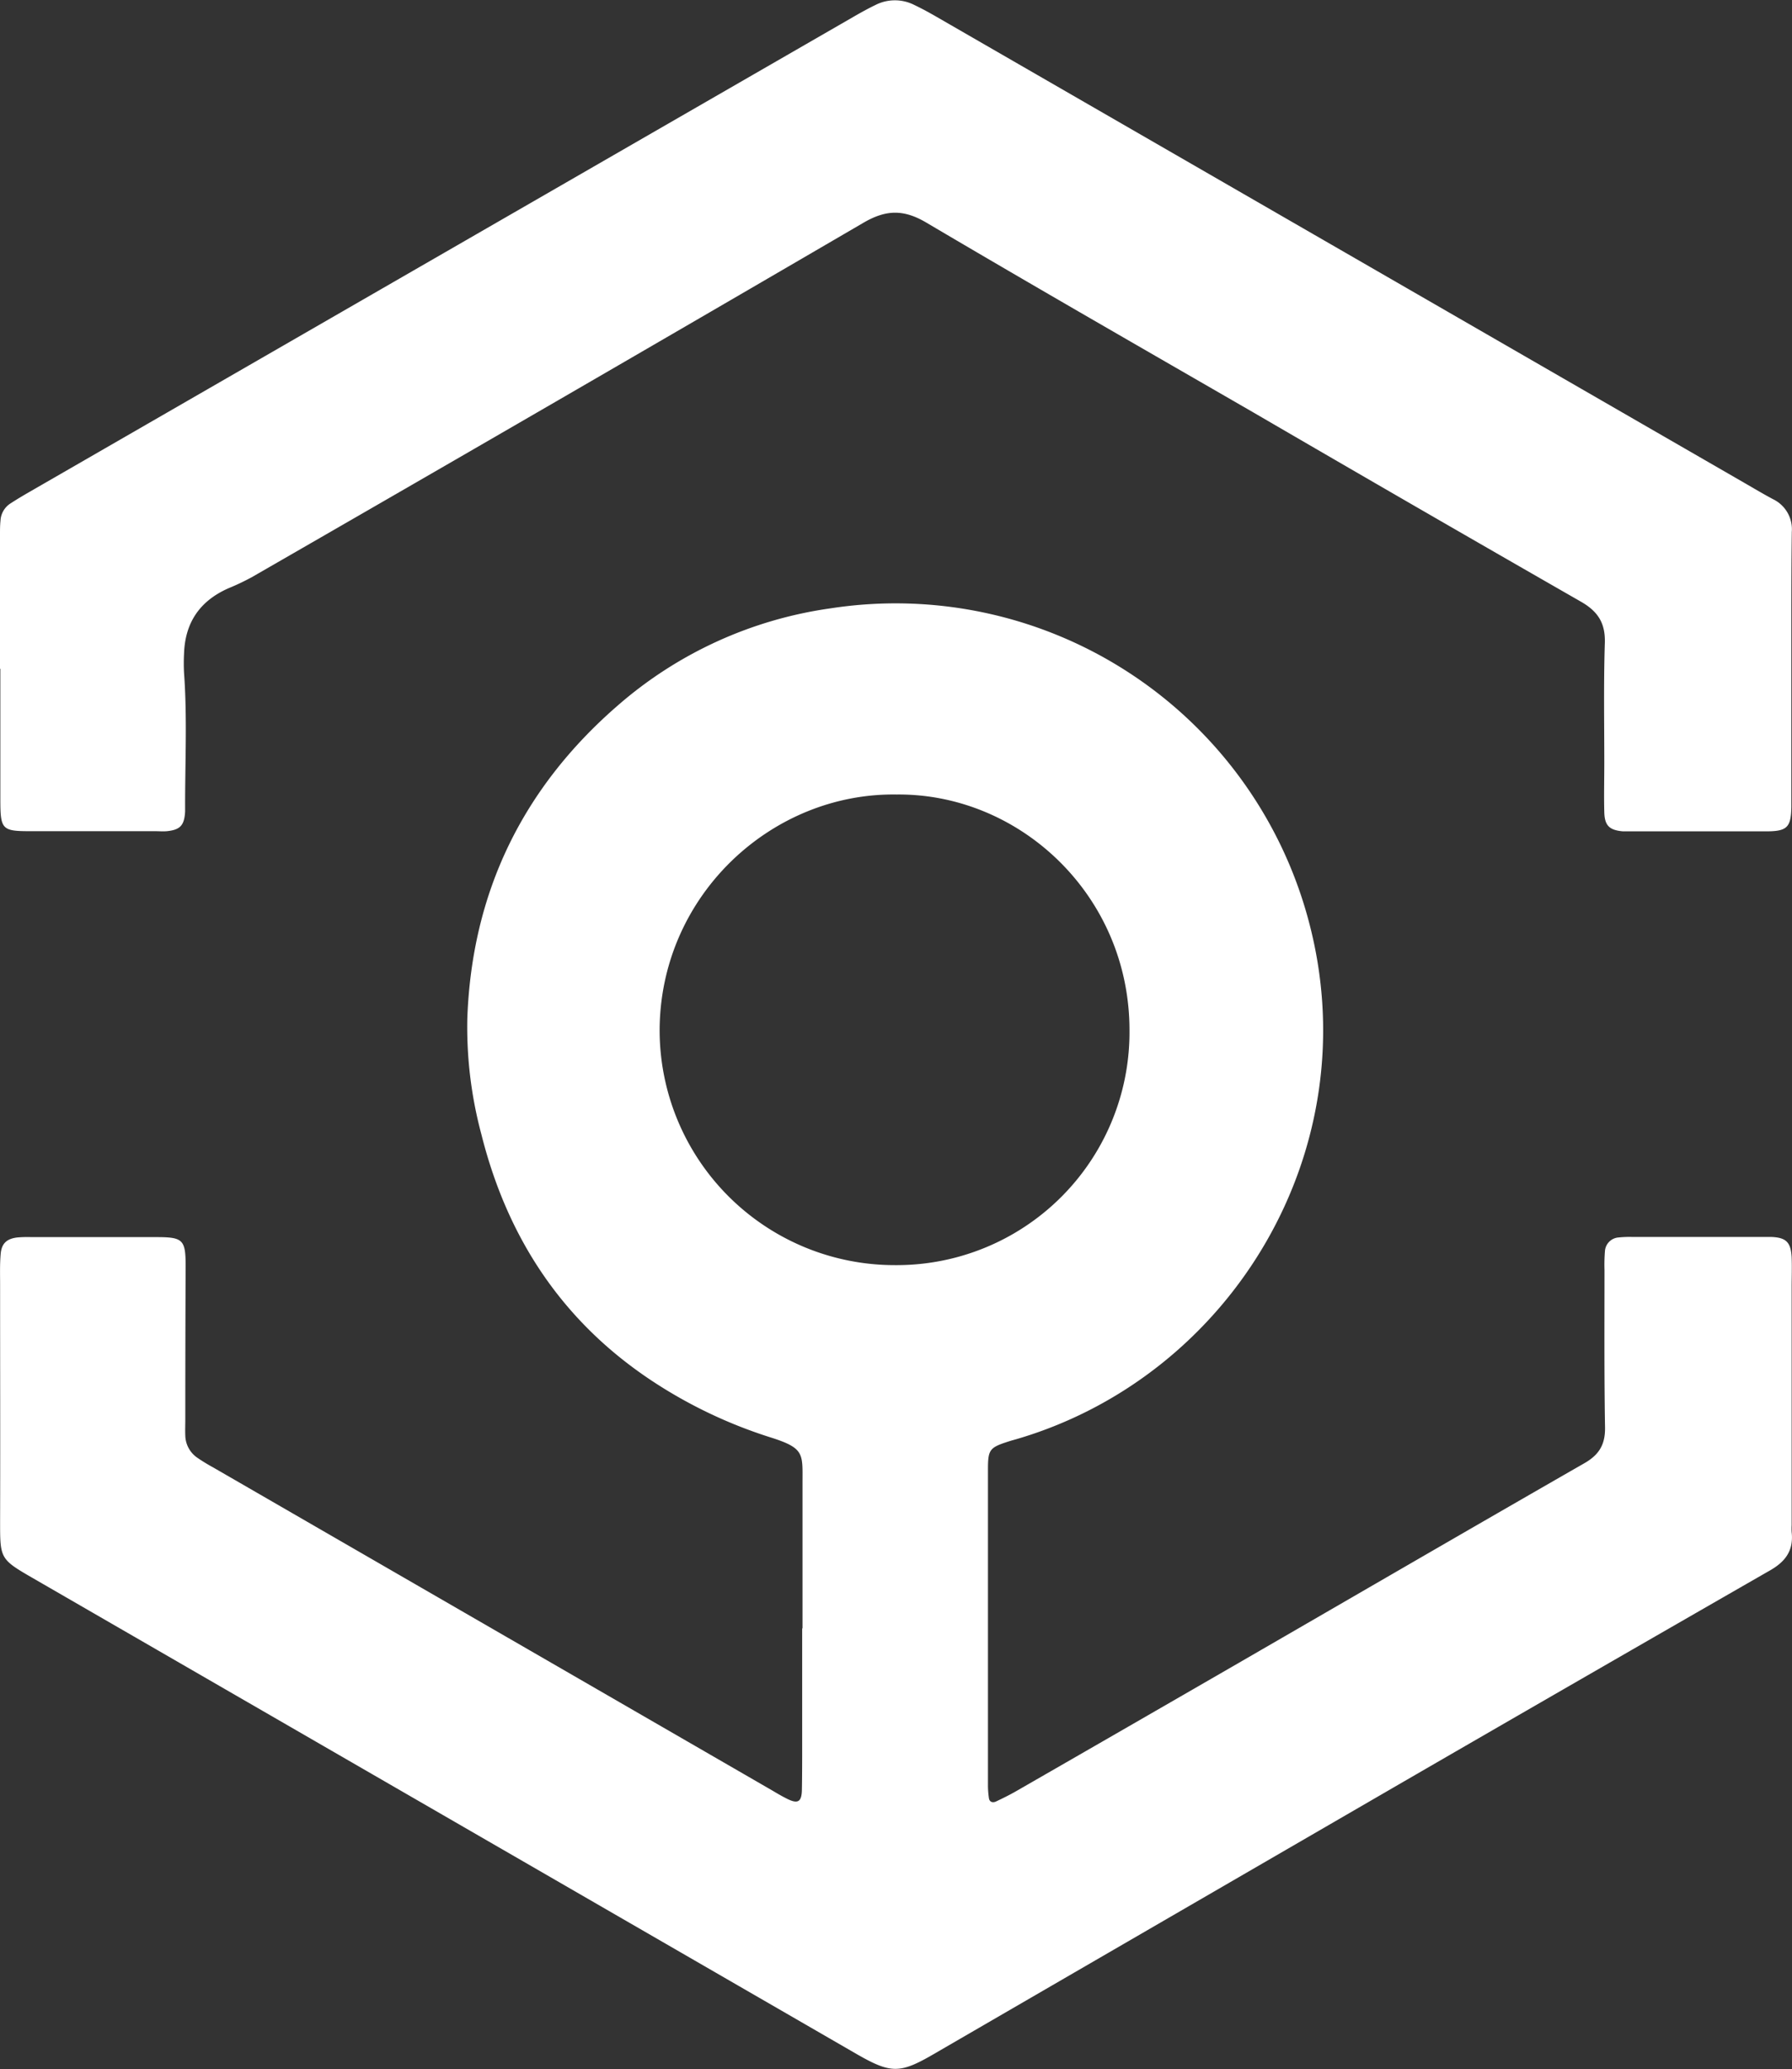 <svg id="Layer_1" data-name="Layer 1" xmlns="http://www.w3.org/2000/svg" viewBox="0 0 365.94 422.45"><rect x="0" y="0" width="365.94" height="422.45" fill="#333333" stroke="none"/><defs><style>.cls-1{fill:#fff;}</style></defs><title>logo(white)</title><path class="cls-1" d="M549.36,309.31q0-13.68,0-27.35c0-1,0-1.92.1-2.87a4.44,4.44,0,0,1,2.12-3.57c1.2-.78,2.44-1.52,3.69-2.24l168.26-97c1.52-.88,3.06-1.74,4.64-2.5a8.73,8.73,0,0,1,7.87,0c1.58.75,3.13,1.6,4.65,2.48l164.93,95.14c1.94,1.12,3.86,2.27,5.84,3.32a6.8,6.8,0,0,1,3.8,6.66c-.08,5.76-.09,11.52-.09,17.27q0,19.2,0,38.39c0,.16,0,.32,0,.48-.07,4.18-.86,5-5.13,5-9.28,0-18.55,0-27.83,0-.48,0-1,0-1.44,0-2.75-.24-3.73-1.16-3.8-3.9-.09-3.36,0-6.72,0-10.08,0-8.16-.15-16.32.11-24.47.13-4.06-1.4-6.45-4.88-8.44Q838.71,276.44,805.32,257c-22.29-12.87-44.62-25.67-66.78-38.76-4.6-2.72-8.2-2.69-12.82,0q-62.35,36.37-124.91,72.37a47.76,47.76,0,0,1-4.75,2.26c-5.86,2.57-8.93,7-9.12,13.44a37.43,37.43,0,0,0,0,3.84c.67,9.11.21,18.23.22,27.34,0,.32,0,.64,0,1-.16,2.82-1,3.72-3.72,4-.79.07-1.6,0-2.4,0-8.48,0-17,0-25.43,0-5.8,0-6.17-.32-6.18-6.28q0-13.44,0-26.87Z" transform="translate(-549.36 -172.78)"/><path class="cls-1" d="M915.23,485.61a13,13,0,0,1,0-1.44q0-24.23,0-48.46c0-2.08.08-4.16,0-6.24-.17-3.06-1.14-4-4.1-4.13-.64,0-1.28,0-1.92,0H882.78a21.72,21.72,0,0,0-2.87.1,3,3,0,0,0-2.81,2.8,35,35,0,0,0-.09,3.83c0,10.72-.07,21.43.11,32.15.06,3.47-1.19,5.58-4.21,7.31-23.57,13.52-47.07,27.18-70.6,40.78Q779.67,525.39,757,538.42c-1.38.8-2.82,1.51-4.26,2.19-.65.3-1.31.12-1.43-.67a18,18,0,0,1-.2-2.86q0-32.15,0-64.3c0-4.09.35-4.45,4.31-5.72.46-.15.92-.27,1.38-.4,44.14-12.85,72.3-59.44,59.76-106A87.28,87.28,0,0,0,718.9,297a83.81,83.81,0,0,0-43.46,19.89c-19.35,16.81-29.7,38.06-30.65,63.76a84.61,84.61,0,0,0,2.87,23.73c5.31,21.18,16.55,38.27,34.93,50.4a96.82,96.82,0,0,0,24.17,11.5c6.92,2.19,6.48,3.32,6.48,9.23q0,14.88,0,29.75h-.07q0,12,0,24c0,3,0,6.08-.06,9.12-.08,2.35-.88,2.75-3.06,1.65-1-.5-2-1.08-2.93-1.64L592.9,472.4a37.18,37.18,0,0,1-3.27-2,5.65,5.65,0,0,1-2.43-4.48c-.05-1.12,0-2.24,0-3.36q0-15.6.07-31.19c0-5.49-.51-6-6-6H555.77a24.07,24.07,0,0,0-2.87.07c-2.16.26-3.21,1.21-3.4,3.34s-.12,4.15-.12,6.23c0,16.15.05,32.31,0,48.46,0,7.44,0,7.66,6.44,11.38L724,592c7.37,4.26,9.08,4.25,16.34,0q47.92-27.79,95.84-55.56,37.15-21.5,74.37-42.87C913.87,491.74,915.66,489.46,915.23,485.61Zm-183-54.52A48,48,0,0,1,684.06,383c.16-27.39,22.86-48.4,48.42-48,25.22-.23,47.57,20.68,47.53,48.2A47.55,47.55,0,0,1,732.24,431.09Z" transform="translate(-549.36 -172.78)"/></svg>